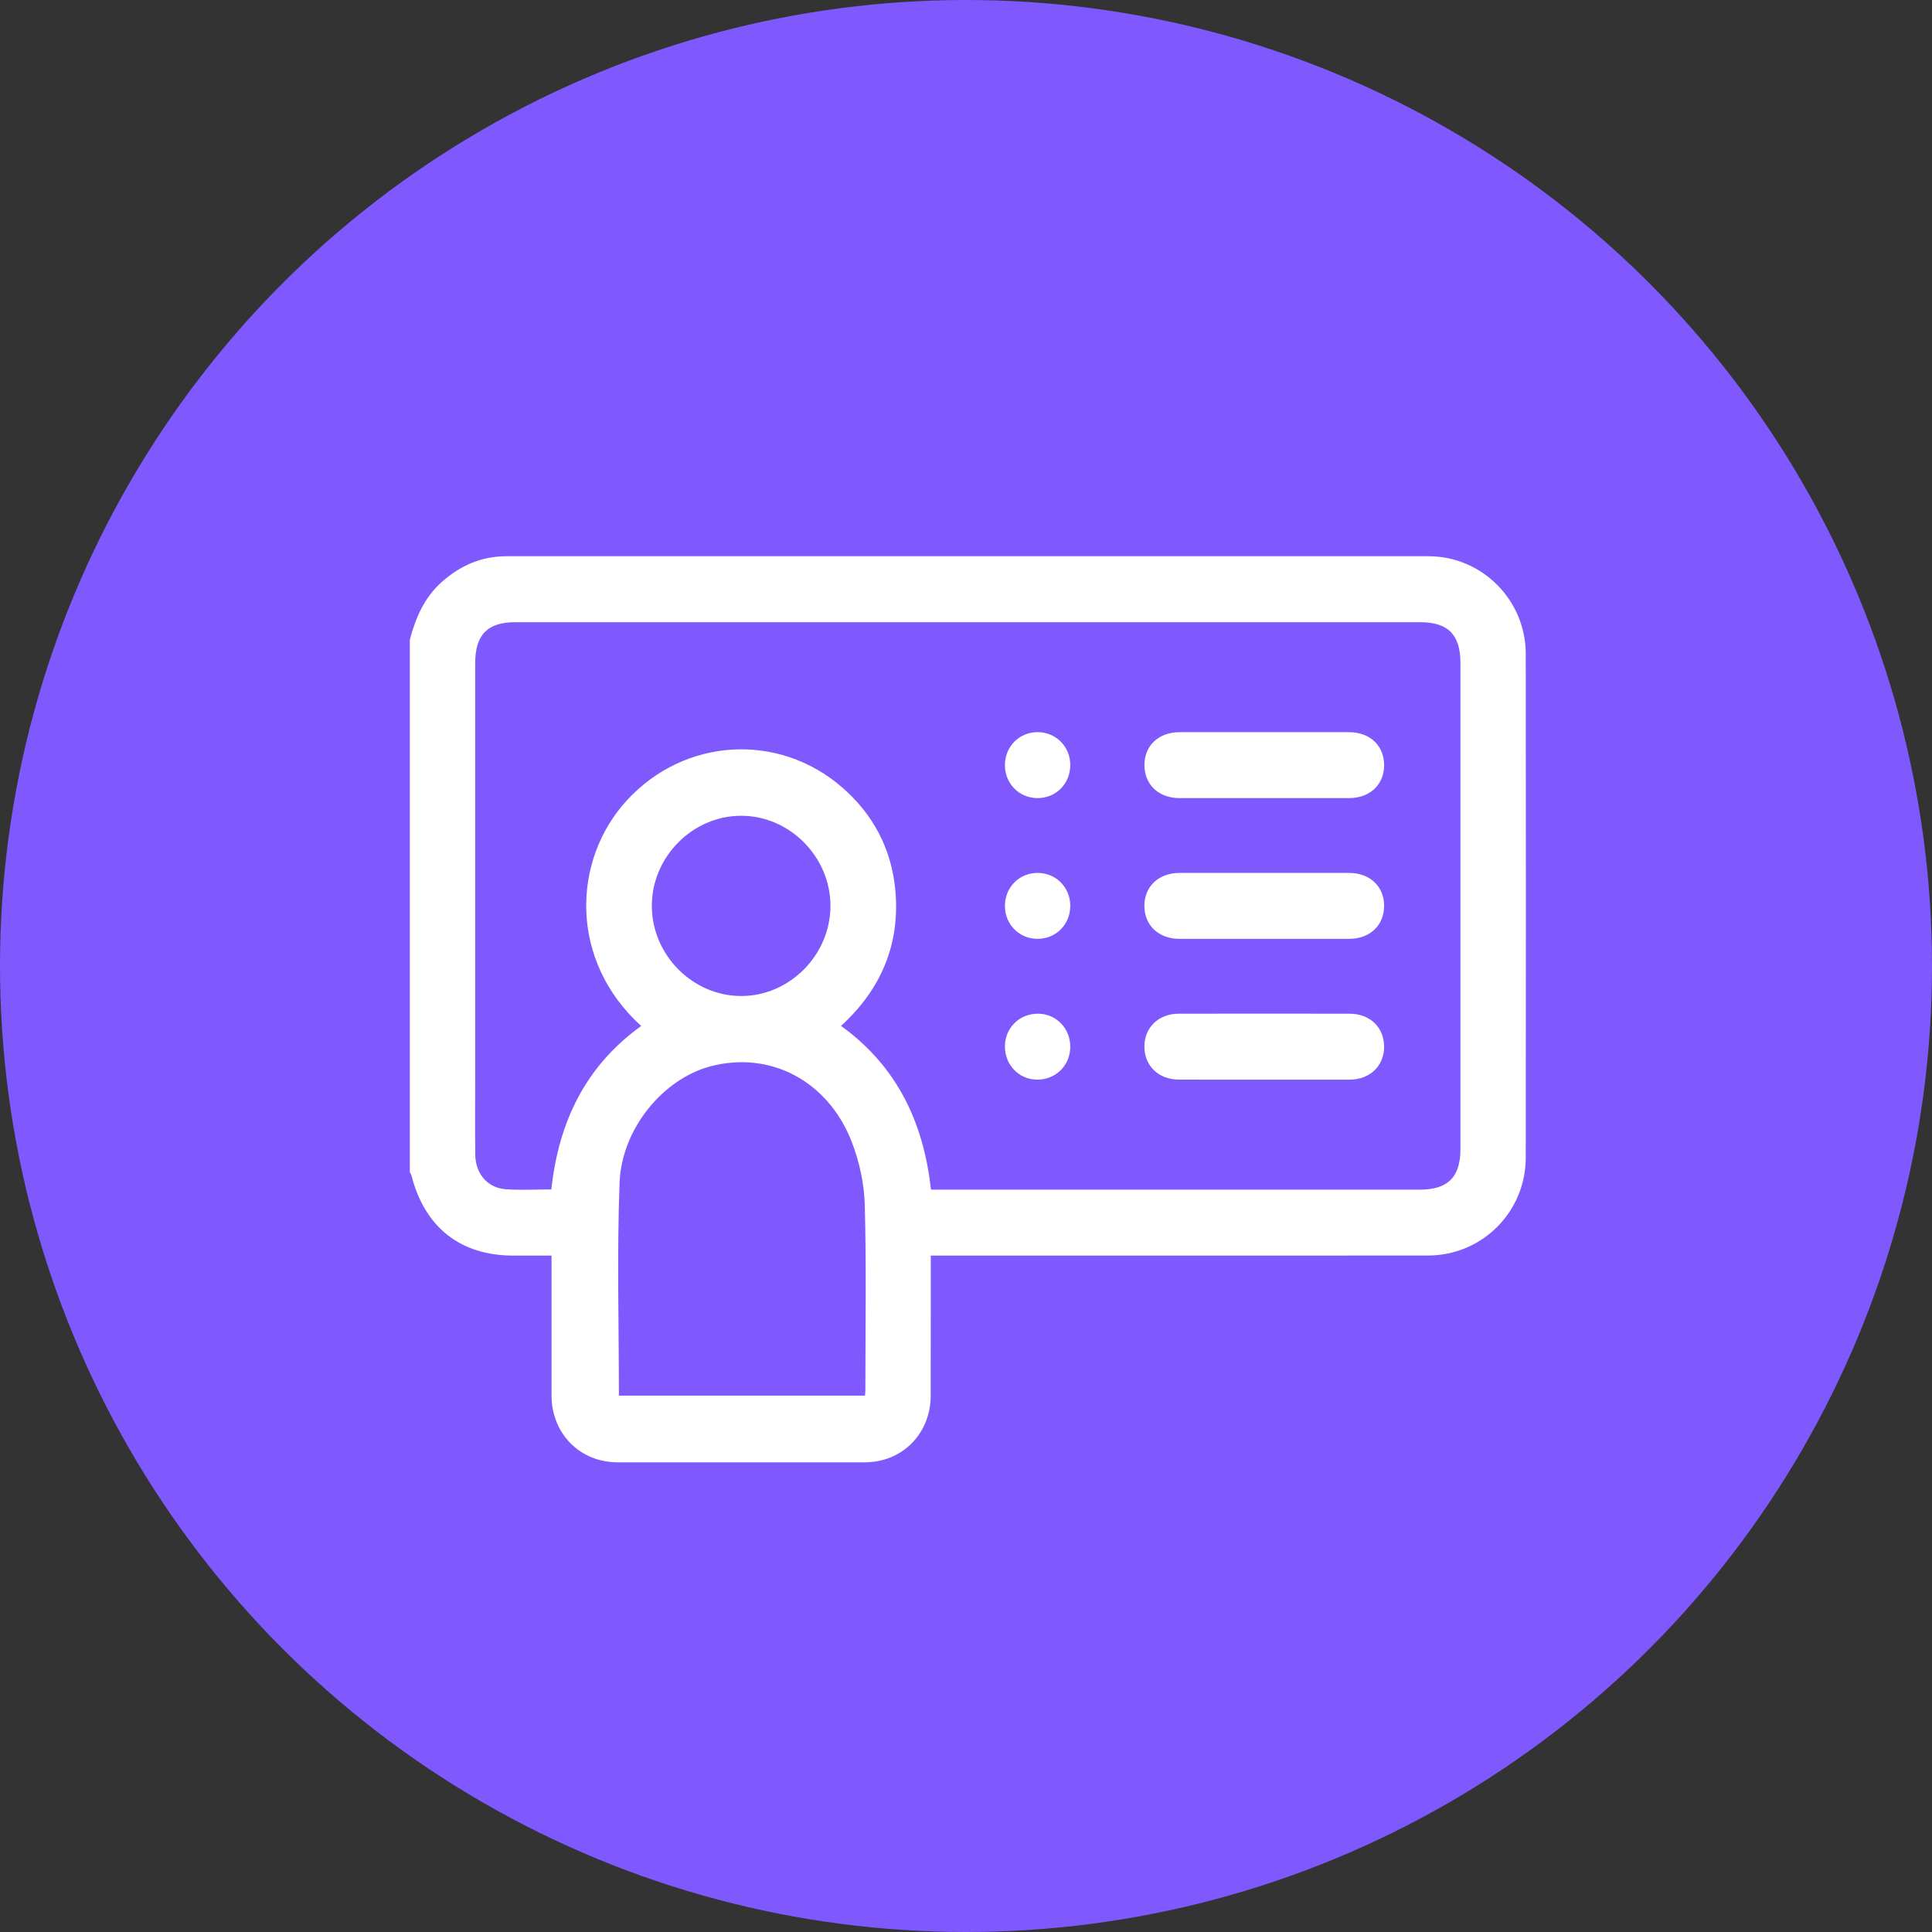 <svg width="75" height="75" viewBox="0 0 75 75" fill="none" xmlns="http://www.w3.org/2000/svg">
<rect x="0" y="0" width="75" height="75" fill="#333333" stroke="none"/>
<circle cx="37.5" cy="37.5" r="37.5" fill="#7F58FE"/>
<path d="M15.909 24.835C16.132 23.986 16.469 23.203 17.139 22.602C17.863 21.951 18.697 21.593 19.67 21.592C31.599 21.591 43.528 21.59 55.457 21.593C57.535 21.594 59.228 23.294 59.23 25.385C59.236 31.902 59.236 38.418 59.23 44.934C59.229 47.048 57.537 48.739 55.428 48.74C49.181 48.745 42.935 48.742 36.688 48.742C36.521 48.742 36.354 48.742 36.132 48.742C36.132 48.92 36.132 49.07 36.132 49.221C36.132 50.871 36.134 52.522 36.131 54.172C36.128 55.651 35.032 56.765 33.572 56.767C30.371 56.77 27.171 56.77 23.97 56.767C22.51 56.765 21.413 55.652 21.41 54.173C21.408 52.383 21.41 50.592 21.41 48.742C20.9 48.742 20.412 48.742 19.924 48.742C17.881 48.741 16.5 47.659 15.978 45.652C15.964 45.598 15.932 45.549 15.909 45.498C15.909 38.61 15.909 31.723 15.909 24.835ZM24.891 39.828C22.08 37.282 22.201 33.387 24.342 31.062C26.576 28.638 30.211 28.419 32.686 30.561C33.893 31.606 34.604 32.946 34.755 34.538C34.953 36.641 34.209 38.402 32.648 39.825C34.823 41.394 35.854 43.572 36.14 46.182C36.306 46.182 36.446 46.182 36.585 46.182C42.761 46.182 48.938 46.182 55.114 46.182C56.209 46.182 56.694 45.698 56.694 44.605C56.695 38.316 56.695 32.026 56.694 25.737C56.694 24.638 56.213 24.153 55.123 24.153C43.419 24.152 31.715 24.152 20.011 24.153C18.925 24.153 18.447 24.639 18.447 25.745C18.447 31.166 18.447 36.587 18.447 42.008C18.447 42.948 18.439 43.887 18.45 44.826C18.458 45.553 18.92 46.109 19.612 46.164C20.198 46.21 20.792 46.173 21.403 46.173C21.685 43.562 22.723 41.389 24.891 39.828ZM24.026 54.178C27.187 54.178 30.378 54.178 33.577 54.178C33.584 54.094 33.593 54.039 33.593 53.984C33.594 51.579 33.636 49.173 33.57 46.77C33.548 45.952 33.362 45.098 33.067 44.333C32.147 41.949 29.878 40.778 27.565 41.399C25.745 41.888 24.131 43.813 24.052 45.913C23.948 48.653 24.026 51.4 24.026 54.178ZM28.762 31.668C26.87 31.675 25.29 33.283 25.304 35.186C25.318 37.078 26.884 38.656 28.759 38.665C30.645 38.675 32.237 37.075 32.238 35.168C32.239 33.261 30.65 31.661 28.762 31.668Z" fill="white"/>
<path d="M49.078 28.422C50.177 28.422 51.276 28.42 52.376 28.423C53.189 28.425 53.741 28.957 53.732 29.723C53.724 30.465 53.172 30.981 52.377 30.982C50.178 30.984 47.98 30.984 45.782 30.982C44.97 30.981 44.418 30.447 44.426 29.681C44.433 28.941 44.986 28.425 45.781 28.423C46.88 28.42 47.979 28.422 49.078 28.422Z" fill="white"/>
<path d="M49.035 36.447C47.95 36.447 46.864 36.449 45.779 36.446C44.968 36.444 44.416 35.91 44.425 35.144C44.433 34.405 44.987 33.888 45.781 33.887C47.98 33.885 50.178 33.885 52.376 33.887C53.172 33.888 53.724 34.404 53.731 35.146C53.739 35.913 53.188 36.444 52.375 36.446C51.261 36.449 50.148 36.447 49.035 36.447Z" fill="white"/>
<path d="M49.06 41.911C47.961 41.911 46.862 41.914 45.763 41.91C44.977 41.908 44.427 41.379 44.425 40.634C44.423 39.889 44.974 39.353 45.755 39.352C47.968 39.349 50.18 39.349 52.393 39.352C53.18 39.353 53.73 39.882 53.731 40.628C53.732 41.375 53.184 41.908 52.4 41.911C51.287 41.914 50.174 41.911 49.06 41.911Z" fill="white"/>
<path d="M41.548 35.152C41.553 35.883 40.995 36.449 40.272 36.446C39.569 36.444 39.016 35.889 39.011 35.181C39.005 34.45 39.563 33.884 40.285 33.886C40.99 33.889 41.542 34.443 41.548 35.152Z" fill="white"/>
<path d="M41.548 40.651C41.539 41.376 40.966 41.928 40.237 41.911C39.54 41.895 39.004 41.326 39.011 40.61C39.018 39.887 39.593 39.335 40.321 39.352C41.018 39.367 41.556 39.937 41.548 40.651Z" fill="white"/>
<path d="M41.548 29.69C41.552 30.421 40.993 30.986 40.27 30.982C39.567 30.979 39.015 30.423 39.011 29.714C39.006 28.984 39.565 28.419 40.288 28.422C40.992 28.426 41.543 28.981 41.548 29.69Z" fill="white"/>
</svg>
